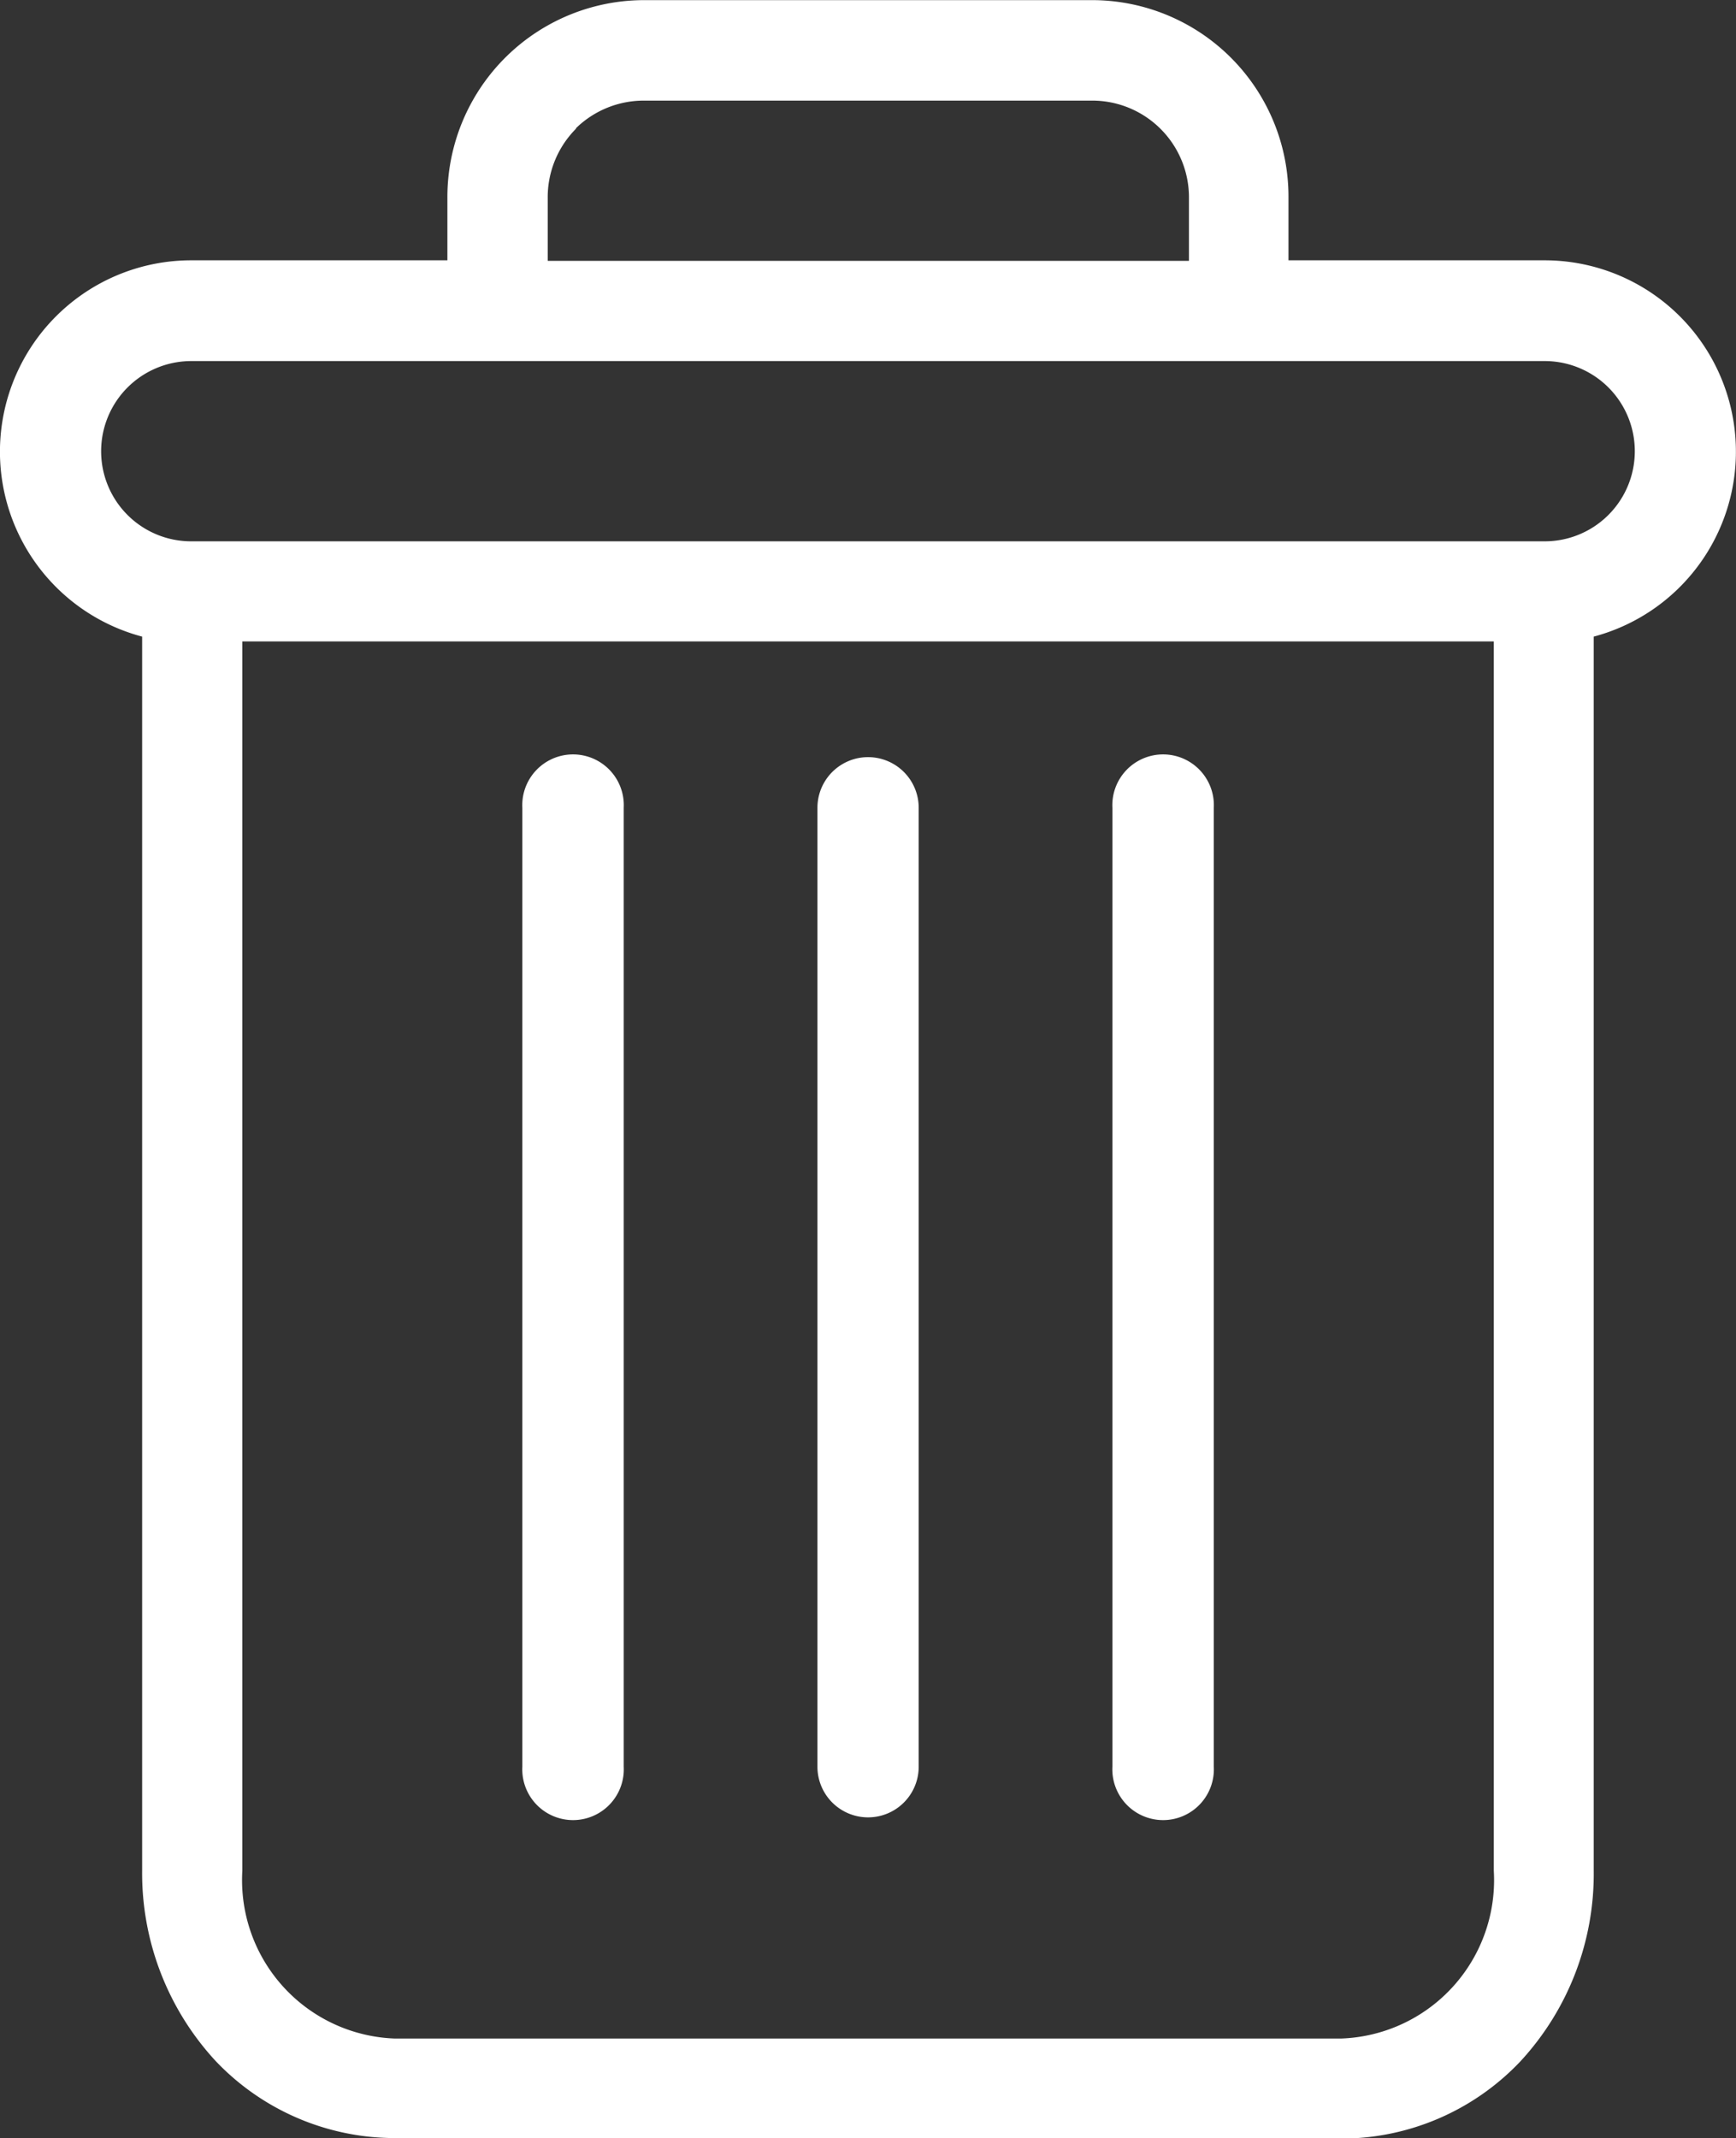 <svg xmlns="http://www.w3.org/2000/svg" width="12.995" height="16" viewBox="0 0 12.995 16">
  <rect x="0" y="0" width="12.995" height="16" fill="#333333" stroke="none"/>
  <path id="Union_11" data-name="Union 11" d="M4800.952,2163a1.852,1.852,0,0,1-1.339-.578,2.071,2.071,0,0,1-.549-1.426v-9.232a1.432,1.432,0,0,1,.368-2.816h1.917v-.467a1.474,1.474,0,0,1,1.484-1.48h3.328a1.471,1.471,0,0,1,1.484,1.48v.467h1.918a1.432,1.432,0,0,1,.367,2.816V2161a2.066,2.066,0,0,1-.549,1.426,1.848,1.848,0,0,1-1.339.578Zm-1.138-2a1.186,1.186,0,0,0,1.138,1.255h7.09a1.186,1.186,0,0,0,1.14-1.255v-9.2h-9.368Zm-1.057-10.623a.674.674,0,0,0,.675.674h10.131a.674.674,0,1,0,0-1.349h-10.131A.675.675,0,0,0,4798.757,2150.373Zm3.555-2.414a.726.726,0,0,0-.212.522v.467h4.8v-.467a.724.724,0,0,0-.735-.732h-3.337A.727.727,0,0,0,4802.312,2147.959Zm4.015,12.258v-7.176a.38.38,0,1,1,.759,0v7.176a.38.38,0,1,1-.759,0Zm-2.208,0v-7.176a.379.379,0,1,1,.758,0v7.176a.379.379,0,1,1-.758,0Zm-2.209,0v-7.176a.38.38,0,1,1,.759,0v7.176a.38.38,0,1,1-.759,0Z" transform="translate(-4798 -2147)" fill="#fff"/>
</svg>
